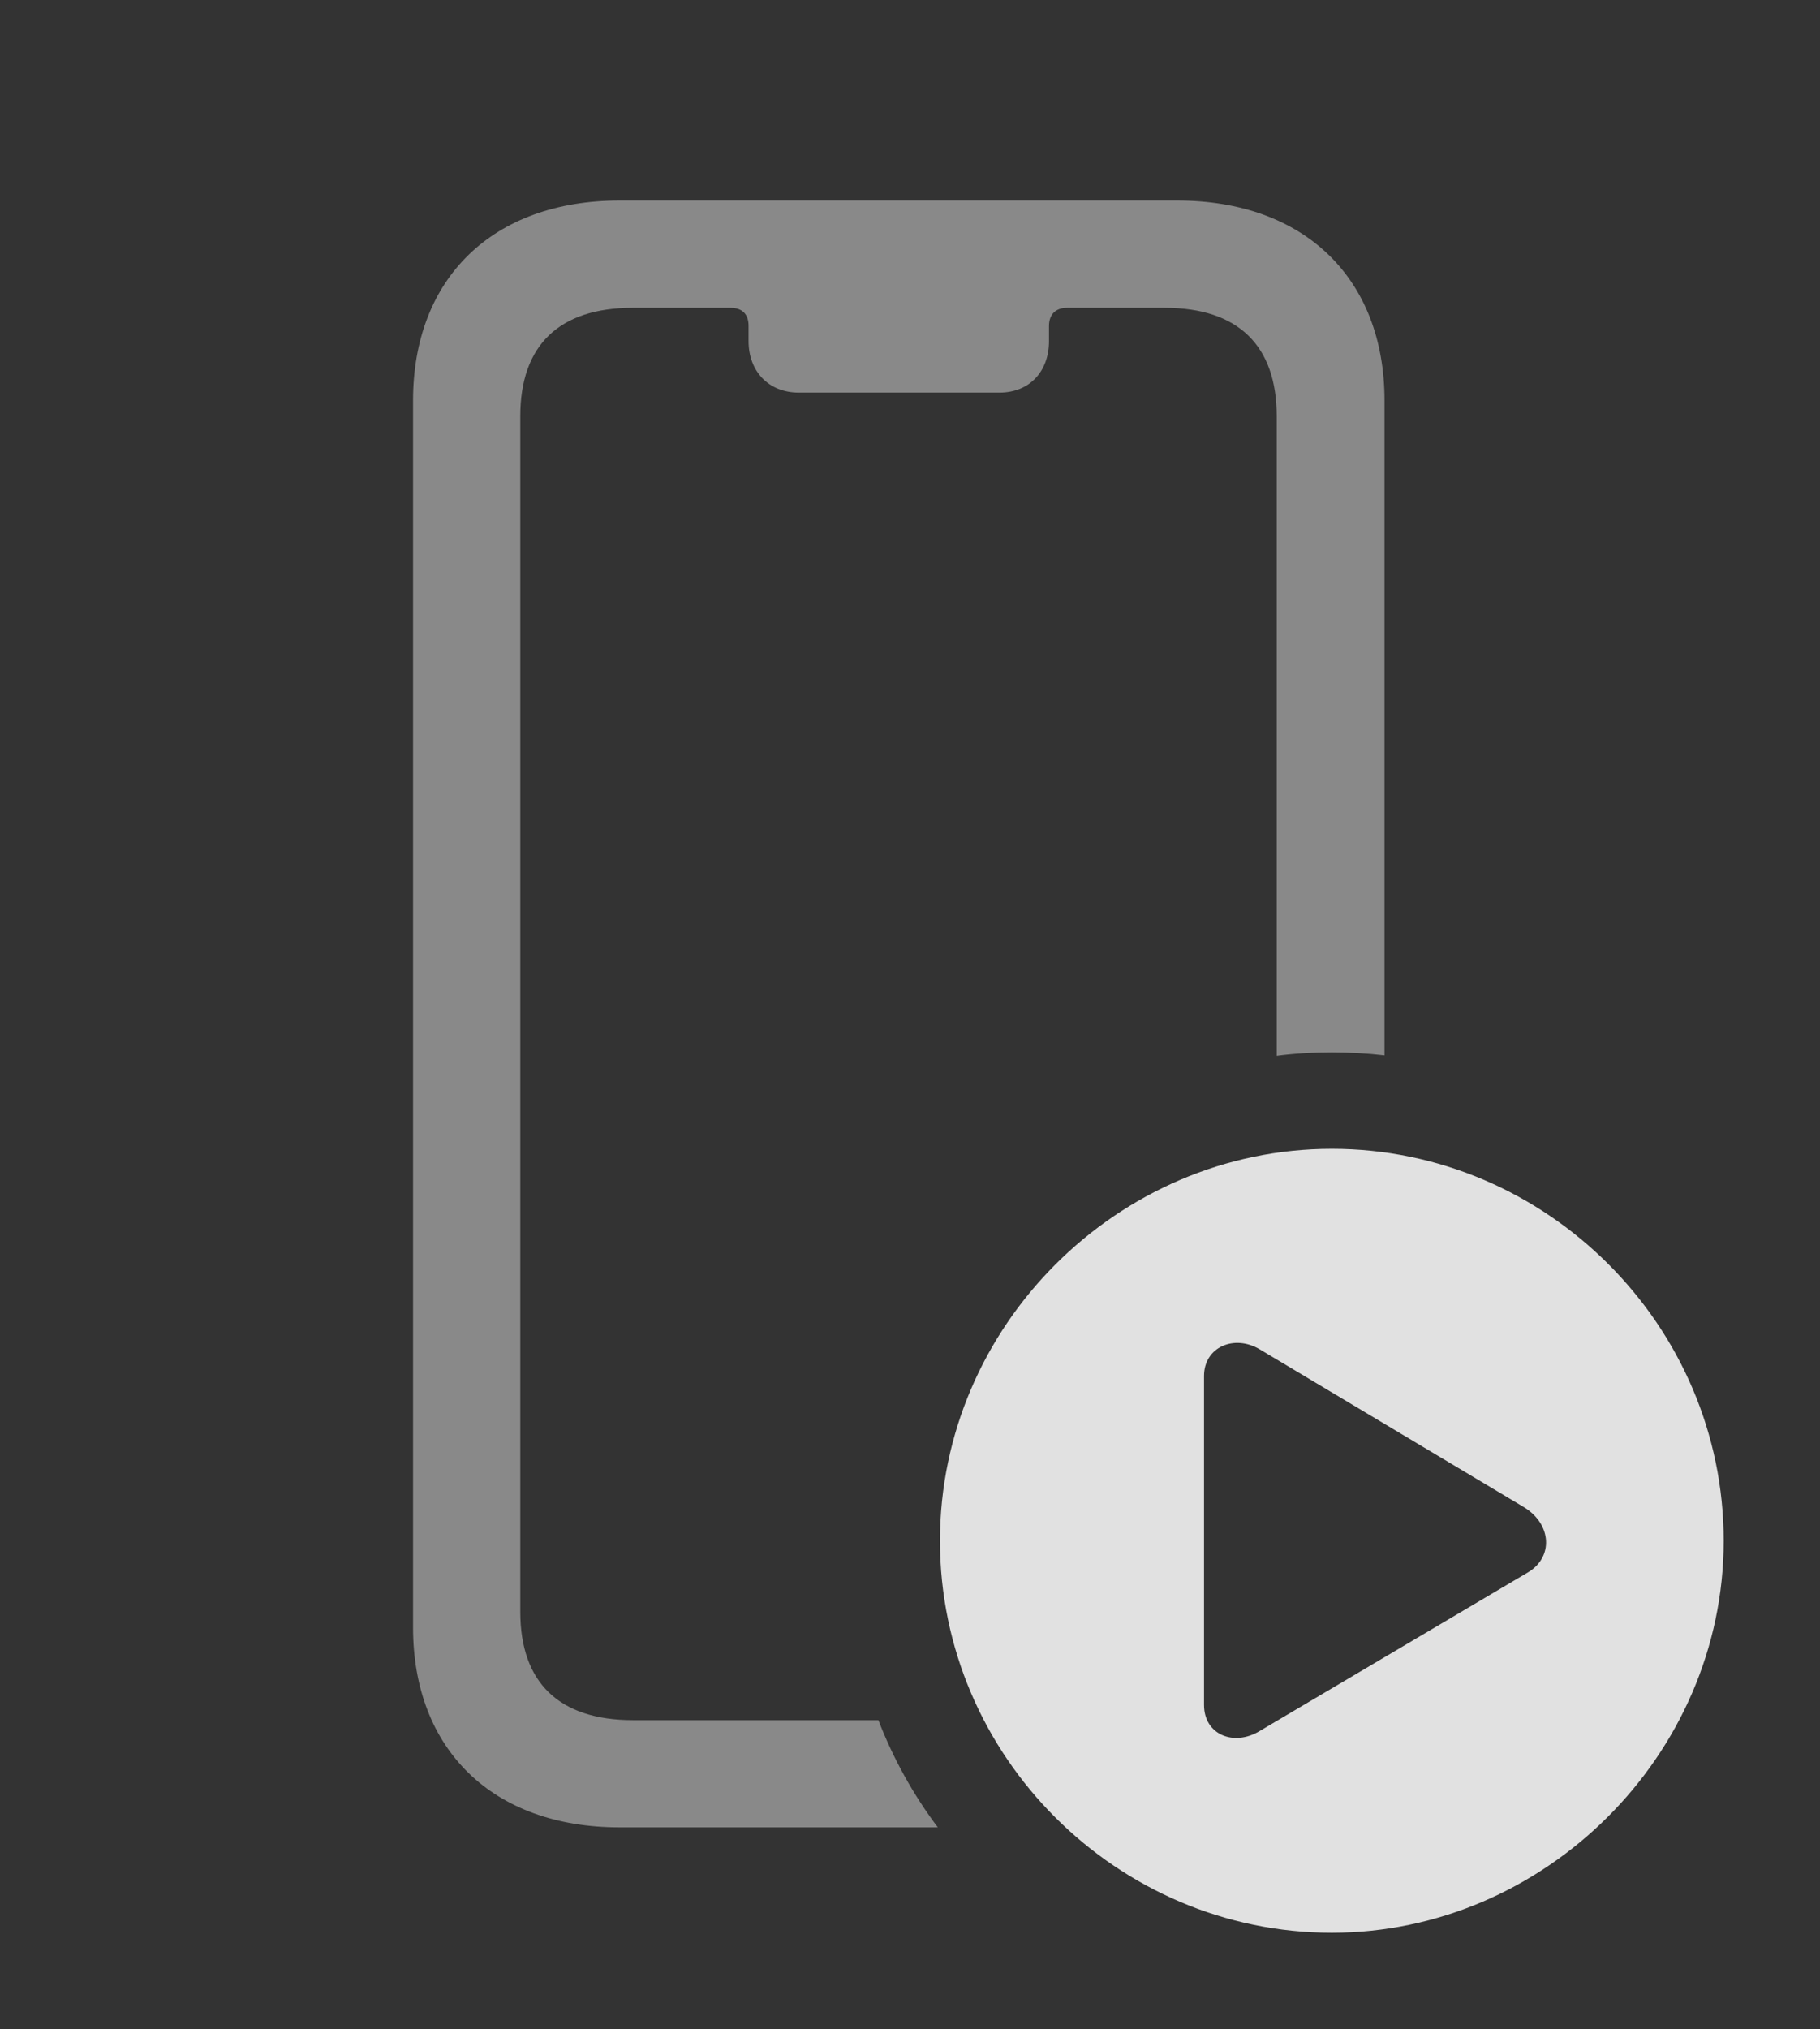 <?xml version="1.0" encoding="UTF-8"?>
<!--Generator: Apple Native CoreSVG 341-->
<!DOCTYPE svg
PUBLIC "-//W3C//DTD SVG 1.1//EN"
       "http://www.w3.org/Graphics/SVG/1.1/DTD/svg11.dtd">
<svg version="1.1" xmlns="http://www.w3.org/2000/svg" xmlns:xlink="http://www.w3.org/1999/xlink" viewBox="0 0 29.346 32.705">
 <rect x="0" y="0" width="29.346" height="32.705" fill="#333333" stroke="none"/>
 <g>
  <rect height="32.705" opacity="0" width="29.346" x="0" y="0"/>
  <path d="M22.324 6.455L22.324 17.011C22.046 16.979 21.762 16.963 21.475 16.963C21.174 16.963 20.877 16.98 20.586 17.018L20.586 6.709C20.586 5.566 19.961 4.961 18.779 4.961L17.207 4.961C17.021 4.961 16.914 5.068 16.914 5.254L16.914 5.498C16.914 5.986 16.602 6.328 16.113 6.328L12.881 6.328C12.393 6.328 12.07 5.986 12.07 5.498L12.07 5.254C12.07 5.068 11.973 4.961 11.777 4.961L10.205 4.961C9.014 4.961 8.389 5.566 8.389 6.709L8.389 25.977C8.389 27.119 9.014 27.725 10.205 27.725L14.163 27.725C14.403 28.347 14.726 28.927 15.121 29.453L9.99 29.453C7.949 29.453 6.66 28.203 6.66 26.23L6.66 6.455C6.66 4.482 7.949 3.232 9.99 3.232L18.984 3.232C21.025 3.232 22.324 4.482 22.324 6.455Z" fill="white" fill-opacity="0.425"/>
  <path d="M27.793 24.834C27.793 28.291 24.902 31.152 21.475 31.152C18.018 31.152 15.156 28.311 15.156 24.834C15.156 21.377 18.018 18.516 21.475 18.516C24.941 18.516 27.793 21.367 27.793 24.834ZM19.414 22.178L19.414 27.48C19.414 27.959 19.893 28.154 20.312 27.9L24.639 25.342C25.049 25.098 25.02 24.57 24.58 24.297L20.312 21.748C19.902 21.504 19.414 21.709 19.414 22.178Z" fill="white" fill-opacity="0.85"/>
 </g>
</svg>
